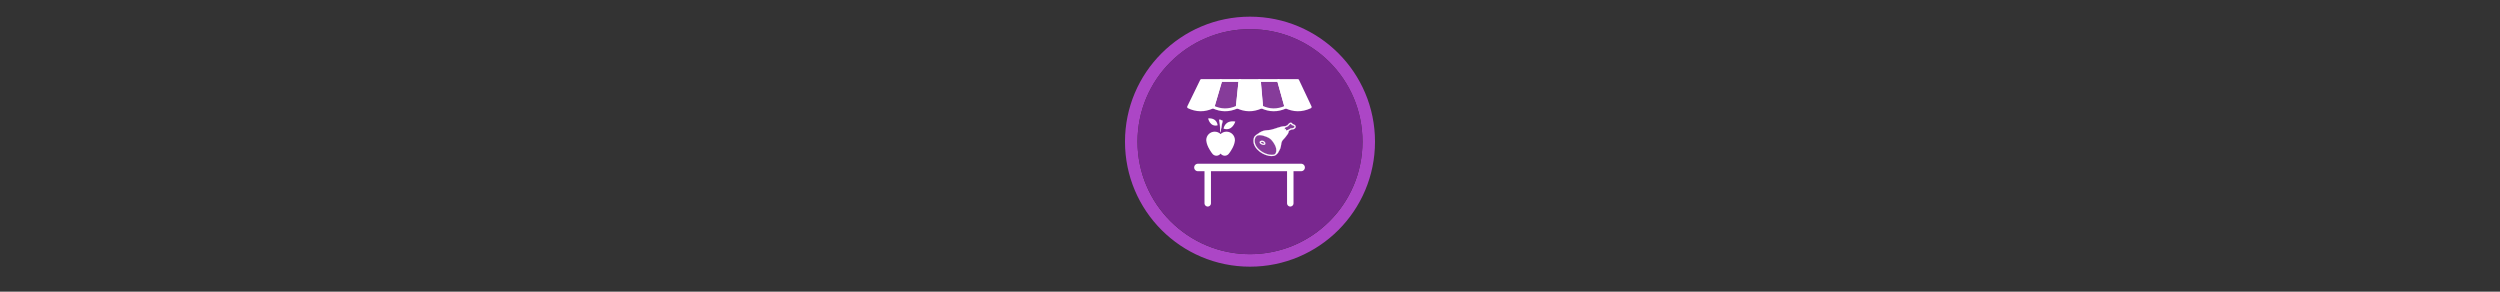 <svg width="300" height="35" viewBox="0 0 300 35" fill="none" xmlns="http://www.w3.org/2000/svg">

<rect x="0" y="0" width="300" height="35" fill="#333333" stroke="none"/>

<g transform="translate(135, 2) scale(1.5 1.5) "> 

<path opacity="0.95" fill-rule="evenodd" clip-rule="evenodd" d="M10 19C14.971 19 19 14.971 19 10C19 5.029 14.971 1 10 1C5.029 1 1 5.029 1 10C1 14.971 5.029 19 10 19ZM10 20C15.523 20 20 15.523 20 10C20 4.477 15.523 0 10 0C4.477 0 0 4.477 0 10C0 15.523 4.477 20 10 20Z" fill="#B348CE"/>
<path opacity="0.956" d="M9.999 1C14.963 1 19 5.002 19 10C19 14.966 14.963 19 9.999 19C5.037 19 1 14.966 1 10C1 5.002 5.037 1 9.999 1Z" fill="#7D2793"/>

</g>


<g transform="translate(141, 8) scale(0.031 0.031) "> 

<path d="M52.563 155.992C82.11 169.986 113.328 171.581 146.864 155.992L176.569 53.627H102.398L52.563 155.992Z" fill="#ffffff" stroke="#ffffff" stroke-width="10.99" stroke-linecap="round" stroke-linejoin="round"/>
<path d="M147.189 155.992C176.736 169.986 207.954 171.581 241.49 155.992L251.684 53.627H177.513L147.189 155.992Z" stroke="#ffffff" stroke-width="10.99" stroke-linecap="round" stroke-linejoin="round"/>
<path d="M240.84 155.992C270.386 169.986 301.605 171.581 335.141 155.992L325.824 53.627H251.653L240.84 155.992Z" fill="#ffffff" stroke="#ffffff" stroke-width="10.99" stroke-linecap="round" stroke-linejoin="round"/>
<path d="M335.466 155.992C365.012 169.986 396.231 171.581 429.766 155.992L400.939 53.627H326.769L335.466 155.992Z" stroke="#ffffff" stroke-width="10.99" stroke-linecap="round" stroke-linejoin="round"/>
<path d="M429.116 155.992C458.662 169.986 489.881 171.581 523.417 155.992L475.079 53.627H400.908L429.116 155.992Z" fill="#ffffff" stroke="#ffffff" stroke-width="10.99" stroke-linecap="round" stroke-linejoin="round"/>
<path d="M88.675 390.219H488.33" stroke="#ffffff" stroke-width="28.988" stroke-linecap="round" stroke-linejoin="round"/>
<path d="M126.703 528.917V398.419" stroke="#ffffff" stroke-width="25" stroke-linecap="round" stroke-linejoin="round"/>
<path d="M446.261 528.917V398.419" stroke="#ffffff" stroke-width="25" stroke-linecap="round" stroke-linejoin="round"/>
<path d="M233.535 212.371C233.535 212.371 221.956 251.613 187.935 239.915C187.929 239.94 192.04 205.727 233.535 212.371Z" fill="#ffffff"/>
<path d="M176.507 260.913C182.386 255.097 190.415 251.589 199.328 251.589C217.313 251.589 231.948 266.16 231.948 284.177C231.948 284.841 231.948 285.41 231.916 286.105H231.853C231.284 293.154 229.04 301.909 223.73 312.782C223.73 312.782 214.595 330.262 207.262 338.29L206.598 338.922C203.058 342.494 198.064 344.738 192.659 344.738C186.021 344.738 180.142 341.514 176.571 336.52H176.476C172.904 341.514 167.025 344.738 160.387 344.738C154.919 344.738 149.988 342.526 146.416 338.922L145.753 338.29C138.483 330.262 129.285 312.782 129.285 312.782C123.974 301.909 121.73 293.09 121.225 286.105H121.067C120.972 285.441 120.972 284.872 120.972 284.177C120.972 266.16 135.606 251.589 153.655 251.589C162.536 251.589 170.565 255.097 176.507 260.913" fill="#ffffff"/>
<path d="M128.223 200.194C128.223 200.194 135.102 234.478 164.952 227.101C164.955 227.123 164.051 197.686 128.223 200.194Z" fill="#ffffff"/>
<path d="M175.557 254.012C175.557 254.012 175.225 218.81 171.578 209.626C167.931 200.443 183.845 209.626 183.845 209.626L175.557 254.012Z" fill="#ffffff" stroke="#ffffff" stroke-width="1.482"/>
<path d="M448.076 216.738C446.703 216.742 445.562 217.114 444.629 217.562C442.999 218.37 441.833 219.409 440.724 220.472C439.092 222.067 437.652 223.809 436.416 225.182C435.805 225.863 435.255 226.456 434.846 226.828C434.644 227.015 434.477 227.147 434.387 227.211C434.371 227.223 434.358 227.223 434.348 227.23L426.824 230.466C426.558 230.461 426.31 230.466 426.039 230.466C415.76 230.48 406.562 233.463 397.877 236.19C388.301 239.223 379.156 242.826 369.924 244.614C365.685 245.447 360.904 245.676 355.91 246.069C350.919 246.473 345.69 247.025 340.556 248.826C335.989 250.427 332.123 252.244 327.977 254.838C326.161 255.985 324.564 257.365 323.038 258.494C321.553 259.631 320.126 260.428 319.591 260.543L317.237 262.113C317.237 262.113 315.115 263.734 314.015 264.677L309.584 268.476C305.131 272.294 303.679 281.953 303.682 287.346C303.682 287.347 303.682 287.351 303.682 287.365C303.682 287.38 303.682 287.415 303.682 287.442C303.72 295.707 306.402 303.524 310.689 310.474C314.996 317.453 320.915 323.621 327.632 328.815C341.13 339.168 358.078 345.906 374.079 345.969C377.205 345.968 380.307 345.706 383.326 345.127C386.149 344.609 388.602 343.263 390.467 341.547C391.64 340.47 393.828 339.257 394.603 337.986C395.96 337.371 396.029 336.517 397.072 335.42C398.613 333.822 399.622 332.059 400.787 329.887C402.709 326.255 405.05 322.381 406.913 318.209C409.038 313.394 409.802 308.316 410.532 303.562C411.237 298.809 411.9 294.362 413.231 290.927C414.587 287.371 416.942 284.38 419.875 281.201C422.783 278.025 426.242 274.74 429.198 270.498C431.5 267.157 434.217 264.201 436.588 260.485C438.675 257.241 440.37 253.253 440.724 248.443L446.659 245.322L447.157 244.805C447.799 244.171 448.316 243.898 449.129 243.638C450.329 243.246 452.225 243.171 454.642 242.968C457.002 242.746 460.166 242.257 463.009 239.962C464.182 239.008 465.174 237.992 465.938 236.764C466.699 235.552 467.208 234.057 467.202 232.514C467.206 231.256 466.862 230.04 466.359 229.068C465.462 227.353 464.239 226.279 463.028 225.411C461.193 224.128 459.227 223.298 457.38 222.635C456.576 222.352 455.791 222.098 455.064 221.889C454.659 220.99 454.18 220.168 453.532 219.38C452.914 218.643 452.121 217.951 451.158 217.466C450.2 216.976 449.083 216.732 448.076 216.738V216.738ZM447.903 221.333C449.353 221.235 450.647 222.399 451.579 225.737C455.966 226.723 467.7 230.244 460.118 236.382C455.452 240.159 448.706 236.693 443.883 241.589L436.186 245.629C436.182 245.482 436.175 245.337 436.167 245.188C434.221 245.895 432.224 246.75 430.213 247.122C429.924 245.076 429.47 243.085 428.93 241.13C427.434 241.722 425.612 242.242 424.125 242.508C424.693 239.738 425.327 237.616 426.748 235.501L436.263 231.423C439.379 230.068 444.199 221.585 447.903 221.333H447.903ZM326.771 265.042C327.121 265.031 327.473 265.042 327.824 265.042C336.195 265.059 344.933 267.921 351.602 270.441C357.021 272.501 361.499 274.41 365.578 277.065C369.659 279.716 373.272 283.112 376.97 287.94C382.763 295.509 388.789 304.964 391.233 314.839C391.821 317.238 392.208 320.274 392.21 323.454C392.202 326.964 391.75 330.643 390.352 333.85C389 337.028 386.378 339.881 382.465 340.609C379.76 341.128 376.954 341.373 374.098 341.375C359.415 341.35 343.184 334.996 330.428 325.178C317.719 315.356 308.319 301.952 308.277 287.366C308.275 282.632 309.298 277.804 311.512 273.083L315.36 268.795L319.611 266.191C321.919 265.467 324.321 265.117 326.771 265.042ZM337.033 286.715C339.879 286.735 342.876 287.377 345.131 289.261C345.995 290.005 347.037 291.155 347.984 292.573C348.905 293.997 349.771 295.641 349.803 297.627C349.805 298.439 349.633 299.331 349.171 300.135C348.548 301.23 347.531 301.971 346.529 302.356C345.52 302.752 344.506 302.871 343.523 302.873C340.852 302.86 338.251 301.998 336.937 301.571L336.765 301.514L331.002 298.374L330.772 298.24L330.562 298.068C328.825 296.438 327.752 294.725 327.728 292.765C327.72 291.632 328.159 290.549 328.8 289.759C329.443 288.959 330.246 288.395 331.117 287.959C332.864 287.098 334.917 286.722 337.033 286.715V286.715ZM337.033 291.003C335.86 291 334.727 291.187 333.836 291.482C332.937 291.769 332.333 292.187 332.151 292.439C332.023 292.614 332.025 292.654 332.017 292.765C331.994 292.916 332.164 293.626 333.299 294.737L338.488 297.57C339.697 297.972 341.892 298.599 343.523 298.585C344.144 298.588 344.659 298.497 344.959 298.374C345.267 298.241 345.341 298.146 345.438 297.991C345.479 297.914 345.512 297.834 345.514 297.627C345.546 297.13 345.131 295.979 344.423 294.947C343.741 293.91 342.819 292.939 342.336 292.535C341.317 291.621 339.156 290.982 337.033 291.003Z" fill="#ffffff" stroke="#ffffff" stroke-width="0.613"/>
<path opacity="0.1" fill-rule="evenodd" clip100-rule="evenodd" d="M312.154 309.146L326.648 325.477L345.224 336.501L365.23 342.421L382.378 343.442L389.115 339.359L393.606 331.806L396.872 307.309L379.52 274.85L351.144 263.01L327.464 260.561L316.441 264.643L308.683 271.992L305.825 283.833L307.458 298.327L312.154 309.146Z" fill="#ffffff"/>
<path opacity="0.1" fill-rule="evenodd" clip100-rule="evenodd" d="M421.369 234.839L435.046 228.919L446.682 218.916L453.011 221.978L462.809 228.511L464.442 234.431L458.931 239.33L447.907 241.167L432.597 251.374L415.449 249.129L421.369 234.839Z" fill="#ffffff"/>
<path opacity="0.1" d="M147.189 155.992C176.736 169.986 207.954 171.581 241.49 155.992L251.684 53.627H177.513L147.189 155.992Z" fill="#ffffff" stroke="#ffffff" stroke-width="10.99" stroke-linecap="round" stroke-linejoin="round"/>
<path opacity="0.1" d="M335.466 155.992C365.012 169.986 396.231 171.581 429.766 155.992L400.939 53.627H326.769L335.466 155.992Z" fill="#ffffff" stroke="#ffffff" stroke-width="10.99" stroke-linecap="round" stroke-linejoin="round"/>

</g>

</svg>